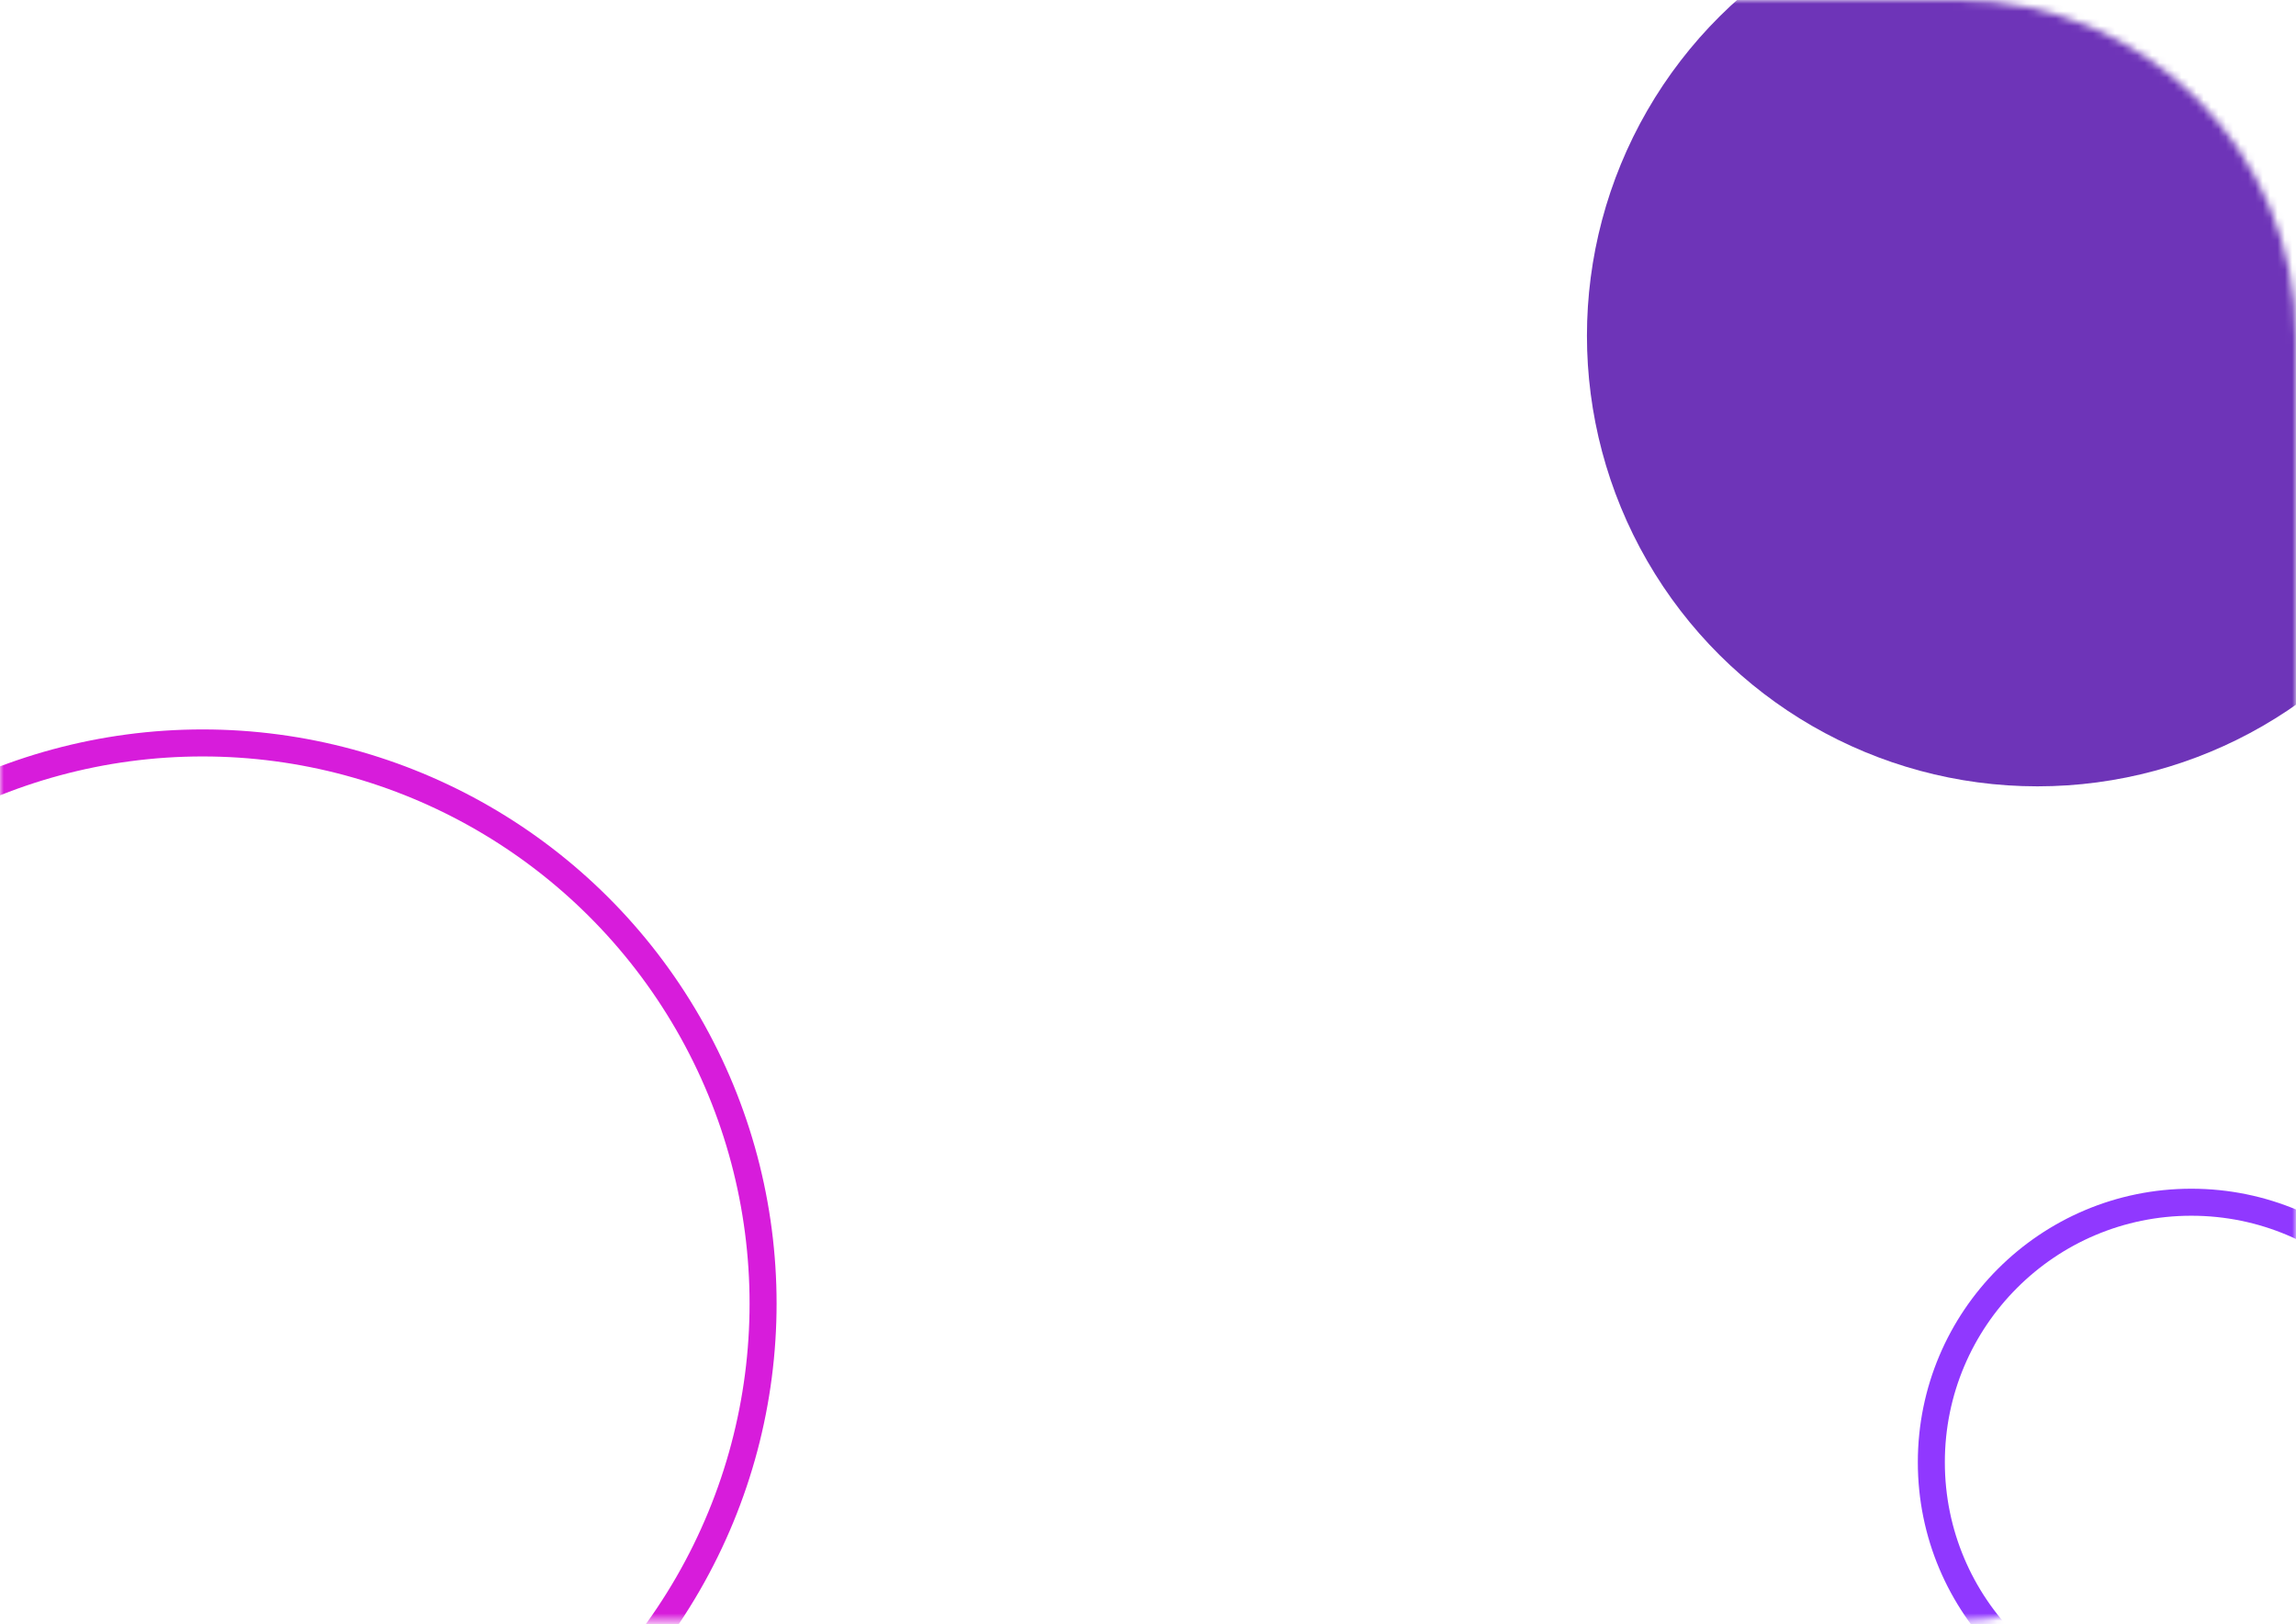 <svg width="311" height="220" viewBox="0 0 311 220" fill="none" xmlns="http://www.w3.org/2000/svg">
<mask id="mask0_40_333" style="mask-type:alpha" maskUnits="userSpaceOnUse" x="0" y="0" width="311" height="220">
<rect x="311" width="219.529" height="311" rx="45.735" transform="rotate(90 311 0)" fill="#5B259F"/>
</mask>
<g mask="url(#mask0_40_333)">
<circle cx="27.441" cy="176.538" r="75.921" transform="rotate(90 27.441 176.538)" stroke="#D71CDB" stroke-width="3.659"/>
<circle cx="275.978" cy="45.472" r="61.022" transform="rotate(90 275.978 45.472)" fill="#6E34B8"/>
<circle cx="296.822" cy="198.034" r="35.216" transform="rotate(90 296.822 198.034)" stroke="#9038FF" stroke-width="3.659"/>
</g>
</svg>
